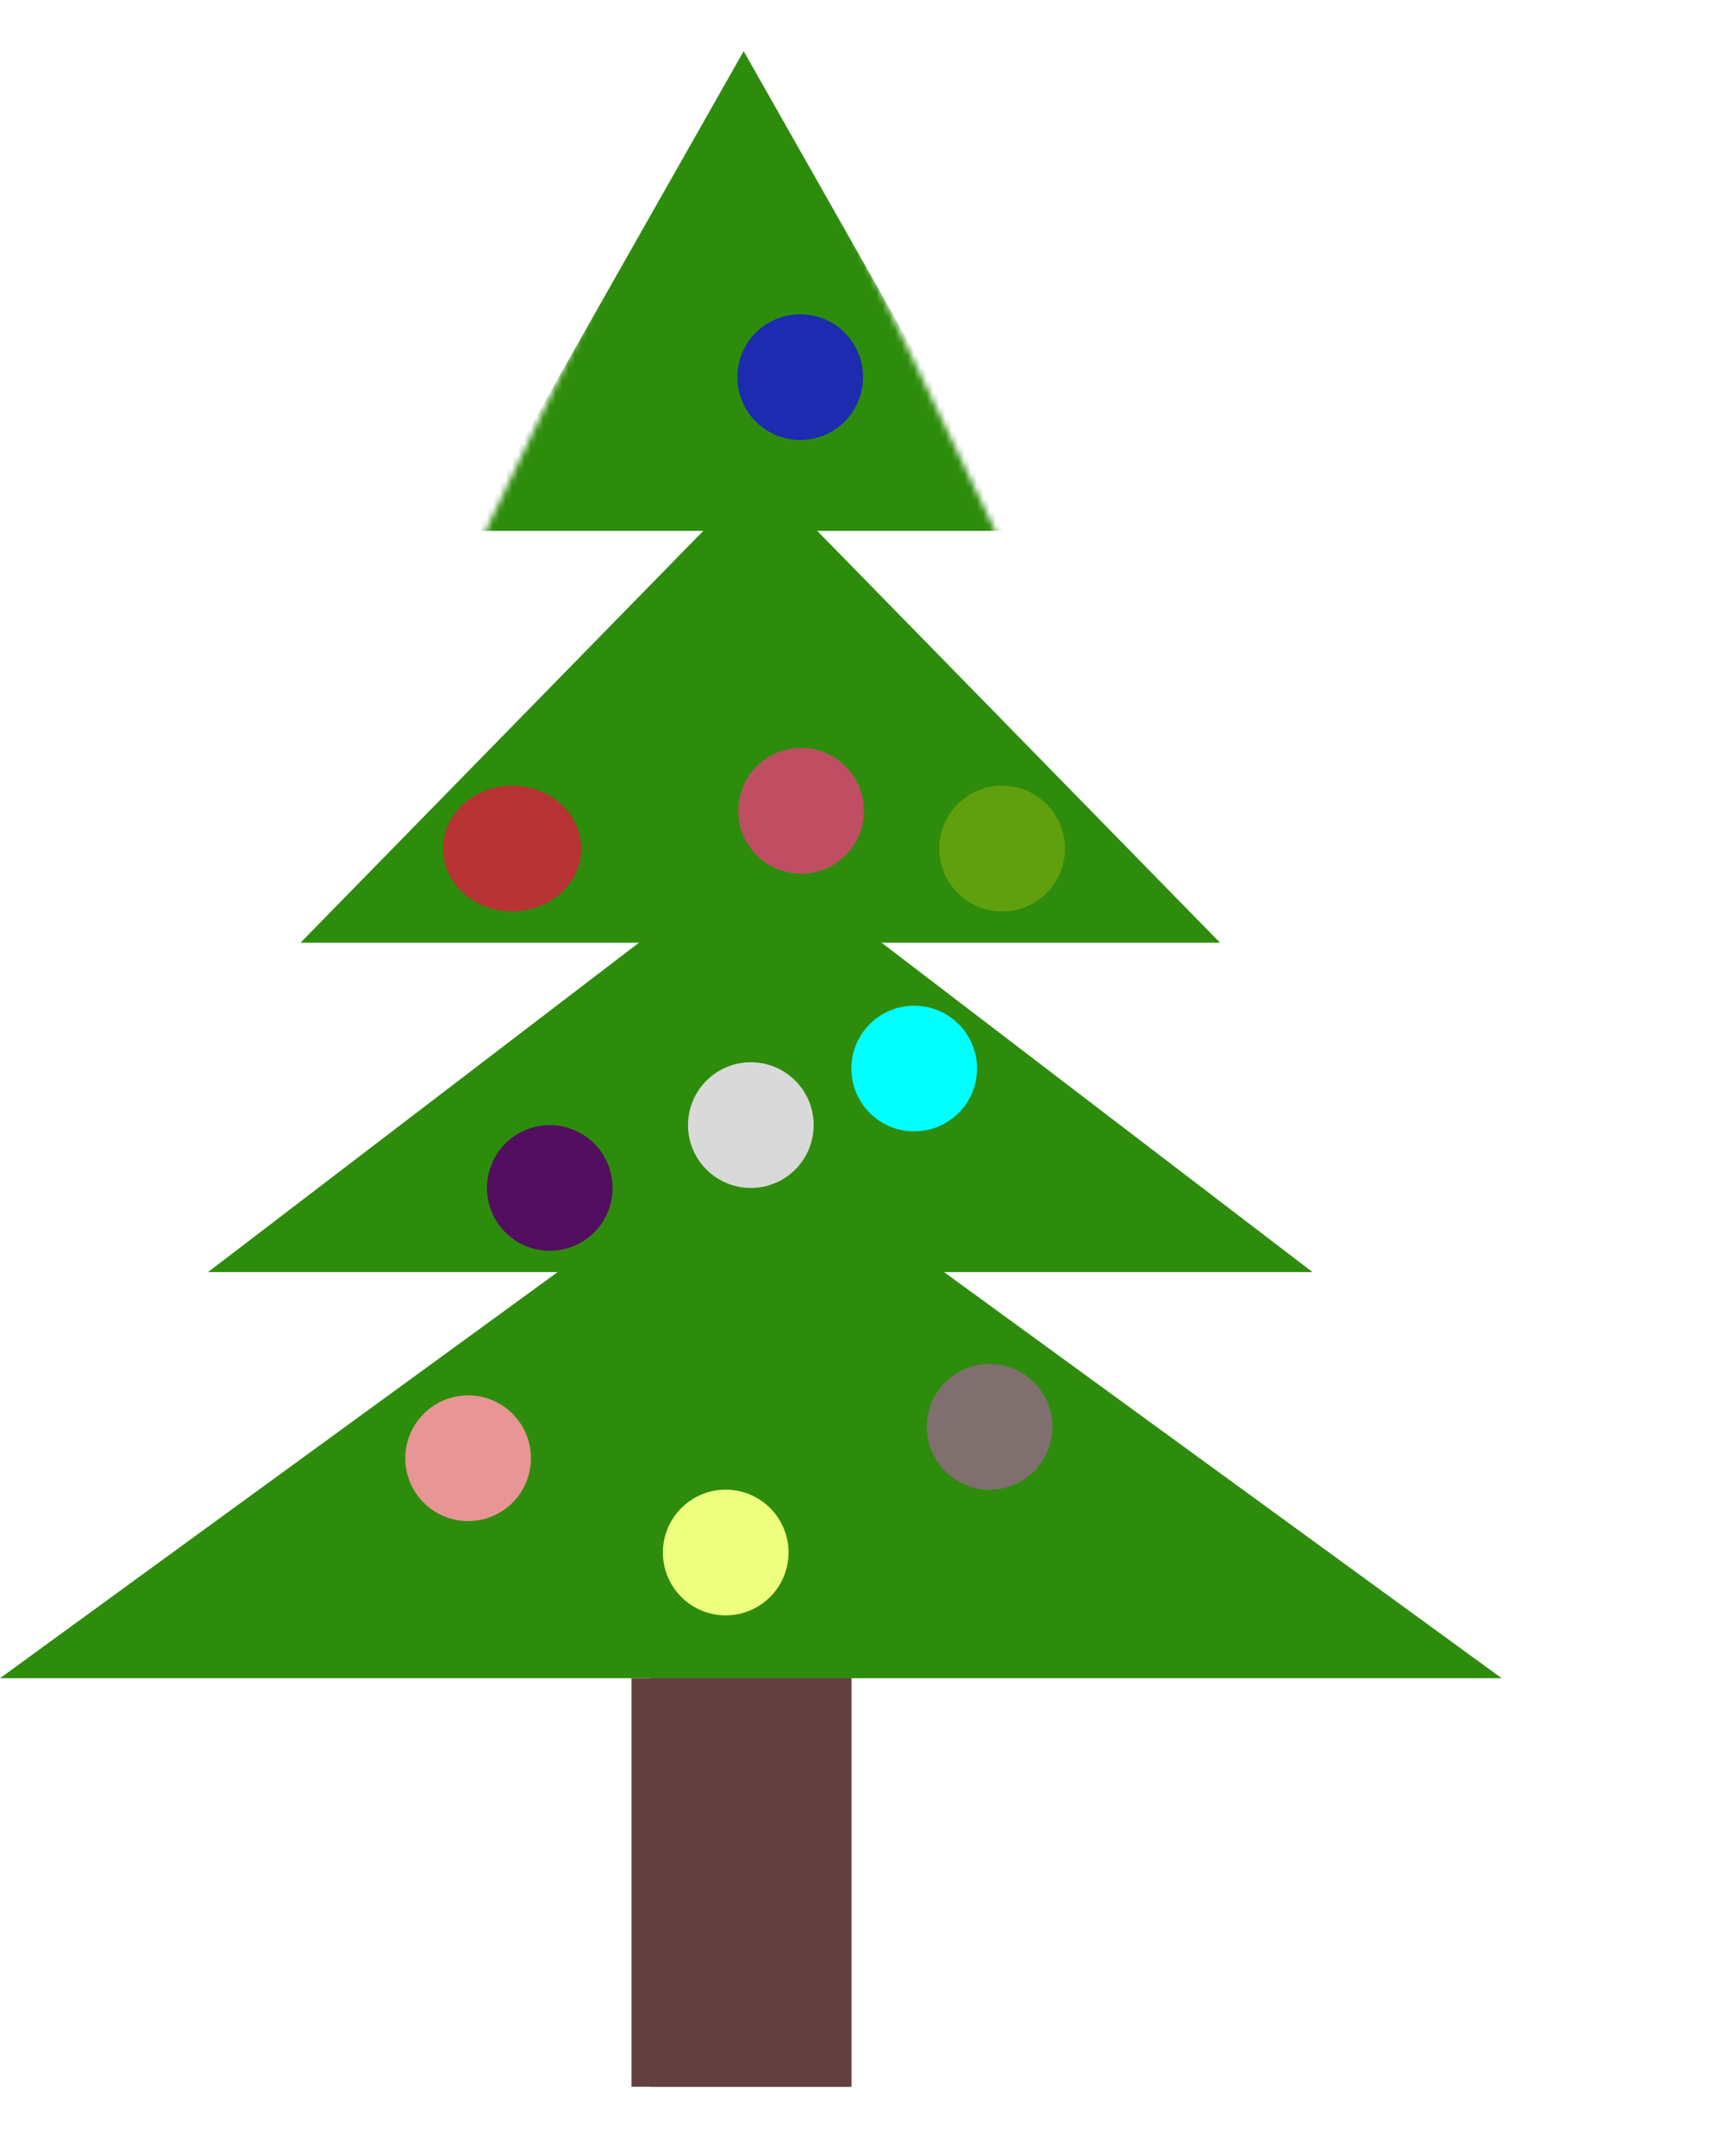 <svg width="276" height="343" viewBox="0 0 276 343" fill="none" xmlns="http://www.w3.org/2000/svg">
<mask id="mask0_2_4" style="mask-type:alpha" maskUnits="userSpaceOnUse" x="75" y="0" width="86" height="90">
<path d="M117.868 0L160.736 89.29H75L117.868 0Z" fill="#D9D9D9"/>
</mask>
<g mask="url(#mask0_2_4)">
<path d="M118.368 8.14L161.669 84.456H75.067L118.368 8.14Z" fill="#2E8C0C"/>
</g>
<path d="M121.011 75.193L194.19 149.982H47.832L121.011 75.193Z" fill="#2E8C0C"/>
<path d="M121.011 135.228L208.913 202.386H33.11L121.011 135.228Z" fill="#2E8C0C"/>
<path d="M119.511 180L239.023 267H0L119.511 180Z" fill="#2E8C0C"/>
<path d="M135.512 260H103.512V332H135.512V260Z" fill="#2E8C0C"/>
<path d="M135.512 267H100.512V332H135.512V267Z" fill="#634040"/>
<path d="M159.512 145C165.034 145 169.512 140.523 169.512 135C169.512 129.477 165.034 125 159.512 125C153.989 125 149.512 129.477 149.512 135C149.512 140.523 153.989 145 159.512 145Z" fill="#60A00F"/>
<path d="M127.368 70C132.891 70 137.368 65.523 137.368 60C137.368 54.477 132.891 50 127.368 50C121.845 50 117.368 54.477 117.368 60C117.368 65.523 121.845 70 127.368 70Z" fill="#1C2BB0"/>
<path d="M81.511 145C87.587 145 92.511 140.523 92.511 135C92.511 129.477 87.587 125 81.511 125C75.436 125 70.511 129.477 70.511 135C70.511 140.523 75.436 145 81.511 145Z" fill="#B83333"/>
<path d="M145.512 180C151.034 180 155.512 175.523 155.512 170C155.512 164.477 151.034 160 145.512 160C139.989 160 135.512 164.477 135.512 170C135.512 175.523 139.989 180 145.512 180Z" fill="#00FFFF"/>
<path d="M87.511 199C93.034 199 97.511 194.523 97.511 189C97.511 183.477 93.034 179 87.511 179C81.989 179 77.511 183.477 77.511 189C77.511 194.523 81.989 199 87.511 199Z" fill="#530F5F"/>
<path d="M127.512 139C133.034 139 137.512 134.523 137.512 129C137.512 123.477 133.034 119 127.512 119C121.989 119 117.512 123.477 117.512 129C117.512 134.523 121.989 139 127.512 139Z" fill="#BF4E62"/>
<path d="M119.512 189C125.034 189 129.512 184.523 129.512 179C129.512 173.477 125.034 169 119.512 169C113.989 169 109.512 173.477 109.512 179C109.512 184.523 113.989 189 119.512 189Z" fill="#D9D9D9"/>
<path d="M74.511 242C80.034 242 84.511 237.523 84.511 232C84.511 226.477 80.034 222 74.511 222C68.989 222 64.511 226.477 64.511 232C64.511 237.523 68.989 242 74.511 242Z" fill="#E89595"/>
<path d="M157.512 237C163.034 237 167.512 232.523 167.512 227C167.512 221.477 163.034 217 157.512 217C151.989 217 147.512 221.477 147.512 227C147.512 232.523 151.989 237 157.512 237Z" fill="#806F6F"/>
<path d="M115.512 257C121.034 257 125.512 252.523 125.512 247C125.512 241.477 121.034 237 115.512 237C109.989 237 105.512 241.477 105.512 247C105.512 252.523 109.989 257 115.512 257Z" fill="#EDFF7C"/>
</svg>
